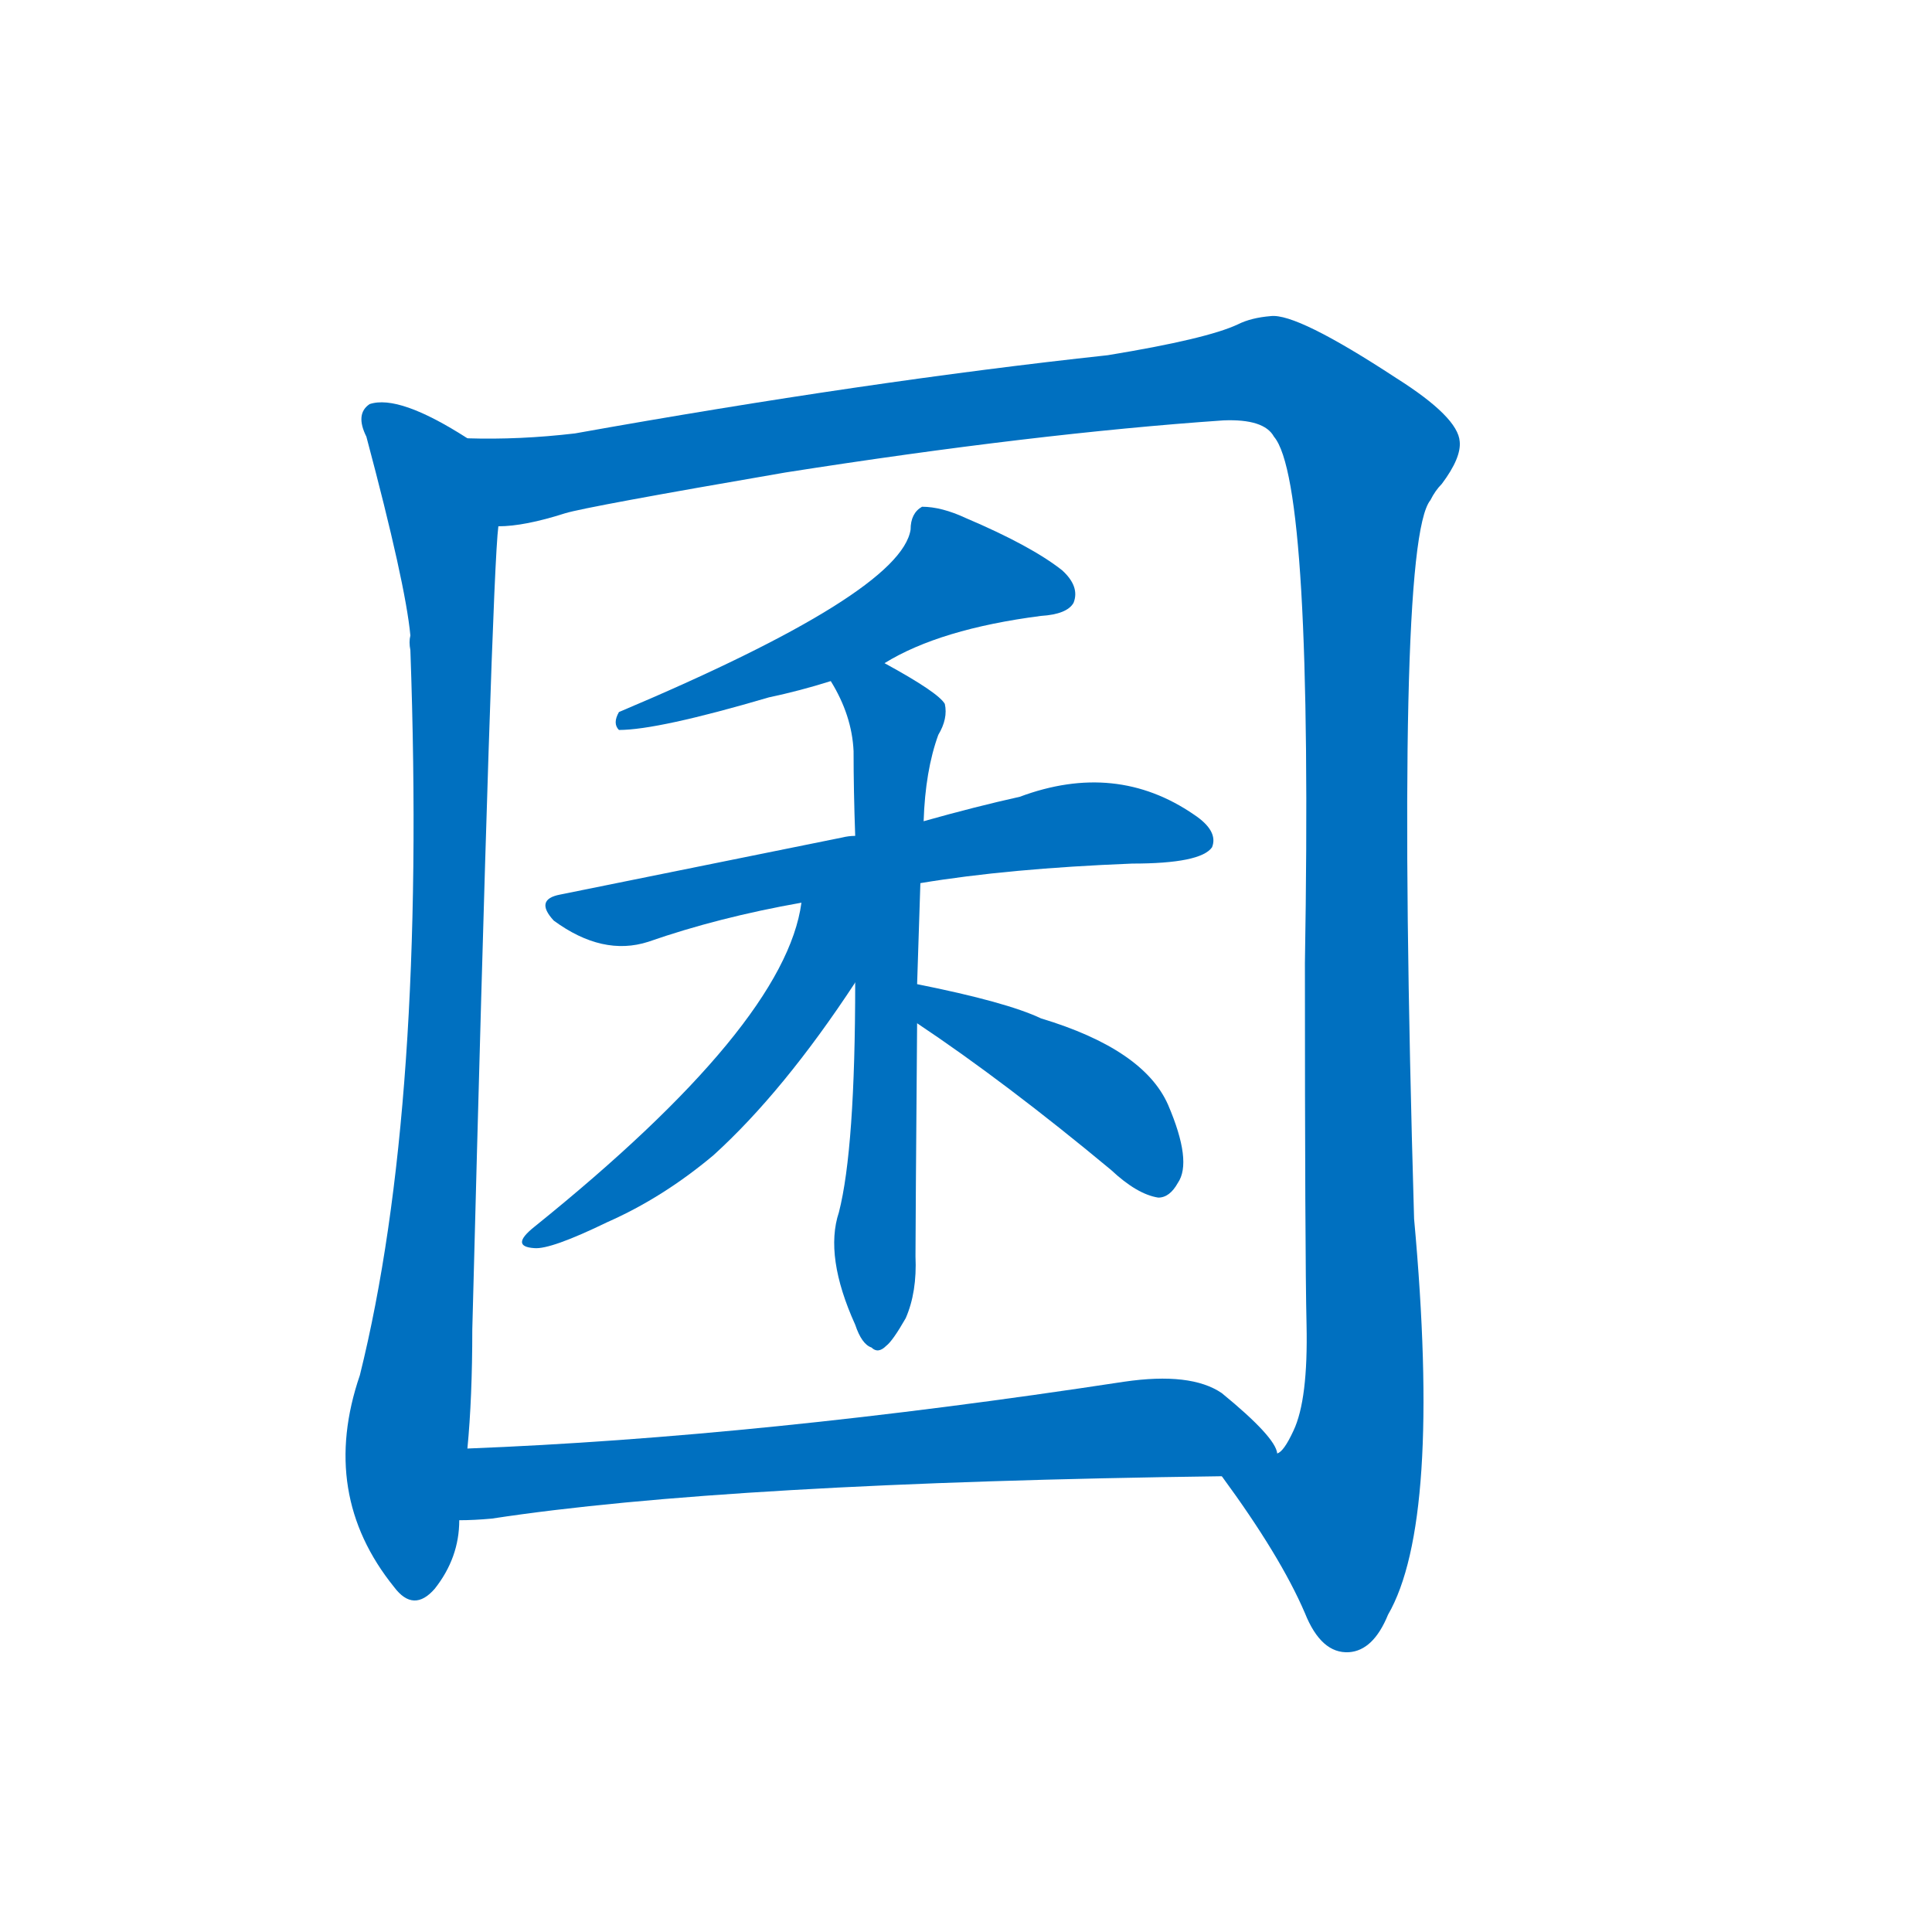 <svg width='83' height='83' >
                                <g transform="translate(3, 70) scale(0.07, -0.07)">
                                    <!-- 先将完整的字以灰色字体绘制完成，层级位于下面 -->
                                                                        <path d="M 244 731 Q 202 758 184 752 Q 175 746 182 732 Q 206 642 209 610 Q 208 606 209 601 Q 219 321 178 156 Q 153 83 199 26 Q 211 10 224 25 Q 239 44 239 67 L 244 111 Q 247 142 247 184 Q 259 647 263 677 C 265 707 266 718 244 731 Z" style="fill: #0070C0;"></path>
                                                                        <path d="M 707 94 Q 743 45 758 10 Q 768 -15 785 -14 Q 800 -13 809 9 Q 842 66 825 252 Q 813 666 835 693 Q 838 699 842 703 Q 854 719 853 729 Q 852 744 814 768 Q 753 808 737 806 Q 725 805 717 801 Q 698 792 637 782 Q 489 766 310 734 Q 276 730 244 731 C 214 730 234 671 263 677 Q 279 677 304 685 Q 317 689 439 710 Q 592 734 708 742 Q 733 743 739 732 Q 763 704 758 409 Q 758 229 759 187 Q 760 141 751 122 Q 745 109 741 108 C 729 81 690 118 707 94 Z" style="fill: #0070C0;"></path>
                                                                        <path d="M 500 593 Q 534 614 596 622 Q 612 623 616 630 Q 620 640 609 650 Q 590 665 550 682 Q 535 689 523 689 Q 516 685 516 675 Q 510 636 337 563 Q 333 556 337 552 Q 361 552 429 572 Q 448 576 467 582 L 500 593 Z" style="fill: #0070C0;"></path>
                                                                        <path d="M 522 458 Q 576 467 652 470 Q 694 470 701 480 Q 705 490 690 500 Q 642 533 583 511 Q 556 505 524 496 L 482 487 Q 478 487 474 486 Q 395 470 301 451 Q 285 448 297 435 Q 327 413 355 422 Q 398 437 449 446 L 522 458 Z" style="fill: #0070C0;"></path>
                                                                        <path d="M 520 396 Q 521 426 522 458 L 524 496 Q 525 527 533 549 Q 539 559 537 568 Q 533 575 500 593 C 474 608 453 608 467 582 Q 480 561 481 539 Q 481 515 482 487 L 482 397 Q 482 295 472 256 Q 463 229 482 187 Q 486 175 492 173 Q 496 169 501 174 Q 505 177 513 191 Q 520 207 519 229 Q 519 248 520 372 L 520 396 Z" style="fill: #0070C0;"></path>
                                                                        <path d="M 449 446 Q 439 371 285 247 Q 270 235 285 234 Q 295 233 330 250 Q 364 265 395 291 Q 438 330 482 397 C 524 460 458 492 449 446 Z" style="fill: #0070C0;"></path>
                                                                        <path d="M 520 372 Q 574 336 639 282 Q 655 267 668 265 Q 675 265 680 274 Q 689 287 674 322 Q 659 356 596 375 Q 575 385 520 396 C 491 402 495 389 520 372 Z" style="fill: #0070C0;"></path>
                                                                        <path d="M 239 67 Q 248 67 259 68 Q 403 90 707 94 C 737 94 749 95 741 108 Q 740 118 707 145 Q 688 158 647 152 Q 424 118 244 111 C 214 110 209 66 239 67 Z" style="fill: #0070C0;"></path>
                                    
                                    
                                                                                                                                                                                                                                                                                                                                                                                                                                                                                                                                                                                                                                                                                                            </g>
                            </svg>